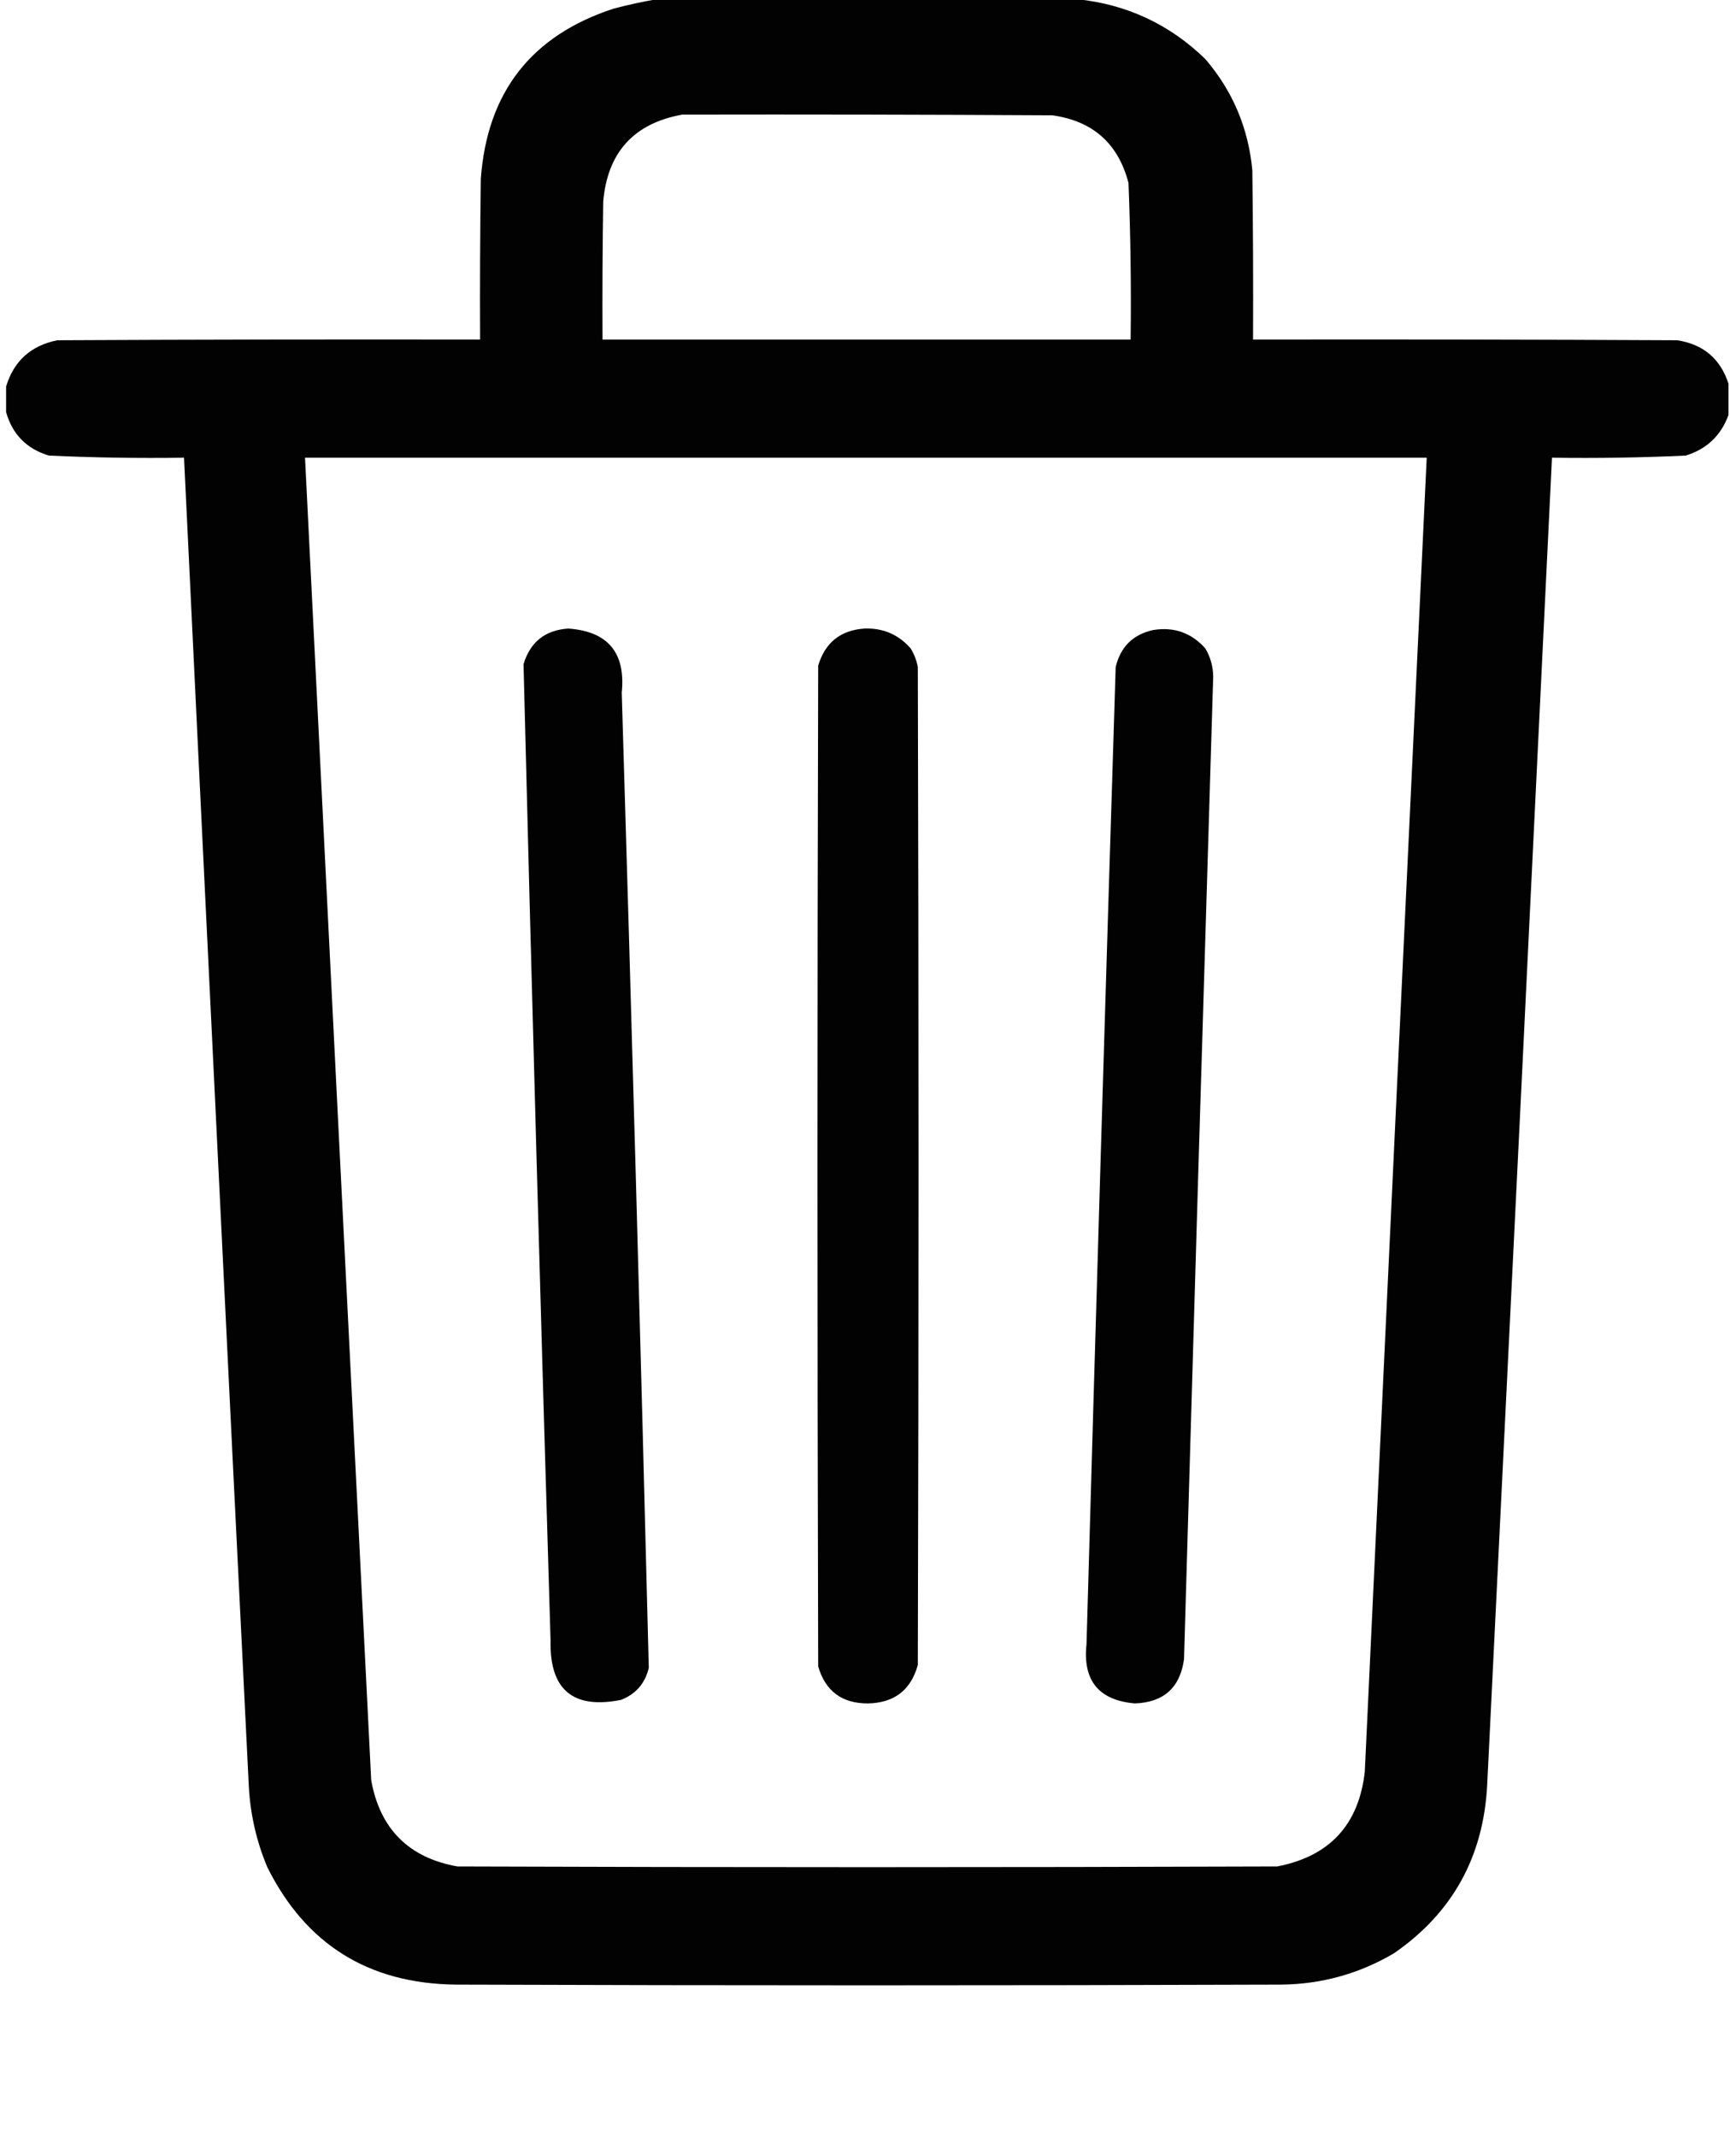 <?xml version="1.0" encoding="UTF-8"?>
<!DOCTYPE svg PUBLIC "-//W3C//DTD SVG 1.1//EN" "http://www.w3.org/Graphics/SVG/1.1/DTD/svg11.dtd">
<svg xmlns="http://www.w3.org/2000/svg" version="1.1" width="13px" height="16px" viewBox="0 0 1210 1501" style="shape-rendering:geometricPrecision; text-rendering:geometricPrecision; image-rendering:optimizeQuality; fill-rule:evenodd; clip-rule:evenodd" xmlns:xlink="http://www.w3.org/1999/xlink">
<g><path style="opacity:0.991" fill="#00000" d="M 456.5,-0.5 C 555.167,-0.5 653.833,-0.5 752.5,-0.5C 787.19,3.226 817.023,17.226 842,41.5C 861.189,63.896 872.189,89.896 875,119.5C 875.5,159.165 875.667,198.832 875.5,238.5C 974.834,238.333 1074.17,238.5 1173.5,239C 1191.82,241.827 1203.82,251.993 1209.5,269.5C 1209.5,276.833 1209.5,284.167 1209.5,291.5C 1204.25,305.918 1194.25,315.418 1179.5,320C 1148.21,321.462 1116.87,321.962 1085.5,321.5C 1070.48,632.17 1055.31,942.837 1040,1253.5C 1037.48,1304.07 1015.65,1343.57 974.5,1372C 950.167,1386.33 923.834,1393.67 895.5,1394C 702.167,1394.67 508.833,1394.67 315.5,1394C 254.267,1393.35 210.1,1365.85 183,1311.5C 175.357,1293.26 171.024,1274.26 170,1254.5C 154.596,943.508 139.429,632.508 124.5,321.5C 92.792,321.963 61.125,321.463 29.5,320C 13.913,315.247 3.913,305.08 -0.5,289.5C -0.5,283.5 -0.5,277.5 -0.5,271.5C 4.946,253.56 16.946,242.727 35.5,239C 134.499,238.5 233.499,238.333 332.5,238.5C 332.333,200.832 332.5,163.165 333,125.5C 337.495,64.629 368.661,24.796 426.5,6C 436.534,3.362 446.534,1.195 456.5,-0.5 Z M 474.5,80.5 C 561.167,80.333 647.834,80.5 734.5,81C 762.936,84.957 780.769,100.791 788,128.5C 789.454,165.136 789.954,201.802 789.5,238.5C 665.833,238.5 542.167,238.5 418.5,238.5C 418.333,206.165 418.5,173.832 419,141.5C 422.019,106.985 440.519,86.652 474.5,80.5 Z M 209.5,321.5 C 472.167,321.5 734.833,321.5 997.5,321.5C 982.921,629.156 968.421,936.823 954,1244.5C 949.776,1281.72 929.276,1303.89 892.5,1311C 700.5,1311.67 508.5,1311.67 316.5,1311C 282.367,1304.87 262.2,1284.7 256,1250.5C 240.4,940.833 224.9,631.166 209.5,321.5 Z"/></g>
<g><path style="opacity:0.99" fill="#00000" d="M 394.5,441.5 C 422.32,443.501 434.82,458.501 432,486.5C 438.941,714.826 445.274,943.159 451,1171.5C 448.437,1182.4 441.937,1189.9 431.5,1194C 397.791,1200.73 381.291,1186.89 382,1152.5C 375.038,923.841 368.705,695.175 363,466.5C 367.765,450.875 378.265,442.542 394.5,441.5 Z"/></g>
<g><path style="opacity:0.99" fill="#00000" d="M 602.5,441.5 C 615.61,441.032 626.443,445.698 635,455.5C 637.455,459.531 639.121,463.864 640,468.5C 640.667,702.167 640.667,935.833 640,1169.5C 635.123,1187.12 623.456,1196.12 605,1196.5C 586.737,1196.55 575.07,1187.88 570,1170.5C 569.333,936.167 569.333,701.833 570,467.5C 574.904,451.311 585.737,442.645 602.5,441.5 Z"/></g>
<g><path style="opacity:0.99" fill="#00000" d="M 805.5,442.5 C 820.14,440.211 832.307,444.545 842,455.5C 845.639,461.658 847.472,468.325 847.5,475.5C 840.49,705.491 833.657,935.491 827,1165.5C 824.252,1185.41 812.752,1195.74 792.5,1196.5C 767.129,1194.29 755.796,1180.45 758.5,1155C 764.991,926.154 771.824,697.32 779,468.5C 782.438,454.228 791.271,445.561 805.5,442.5 Z"/></g>
</svg>
